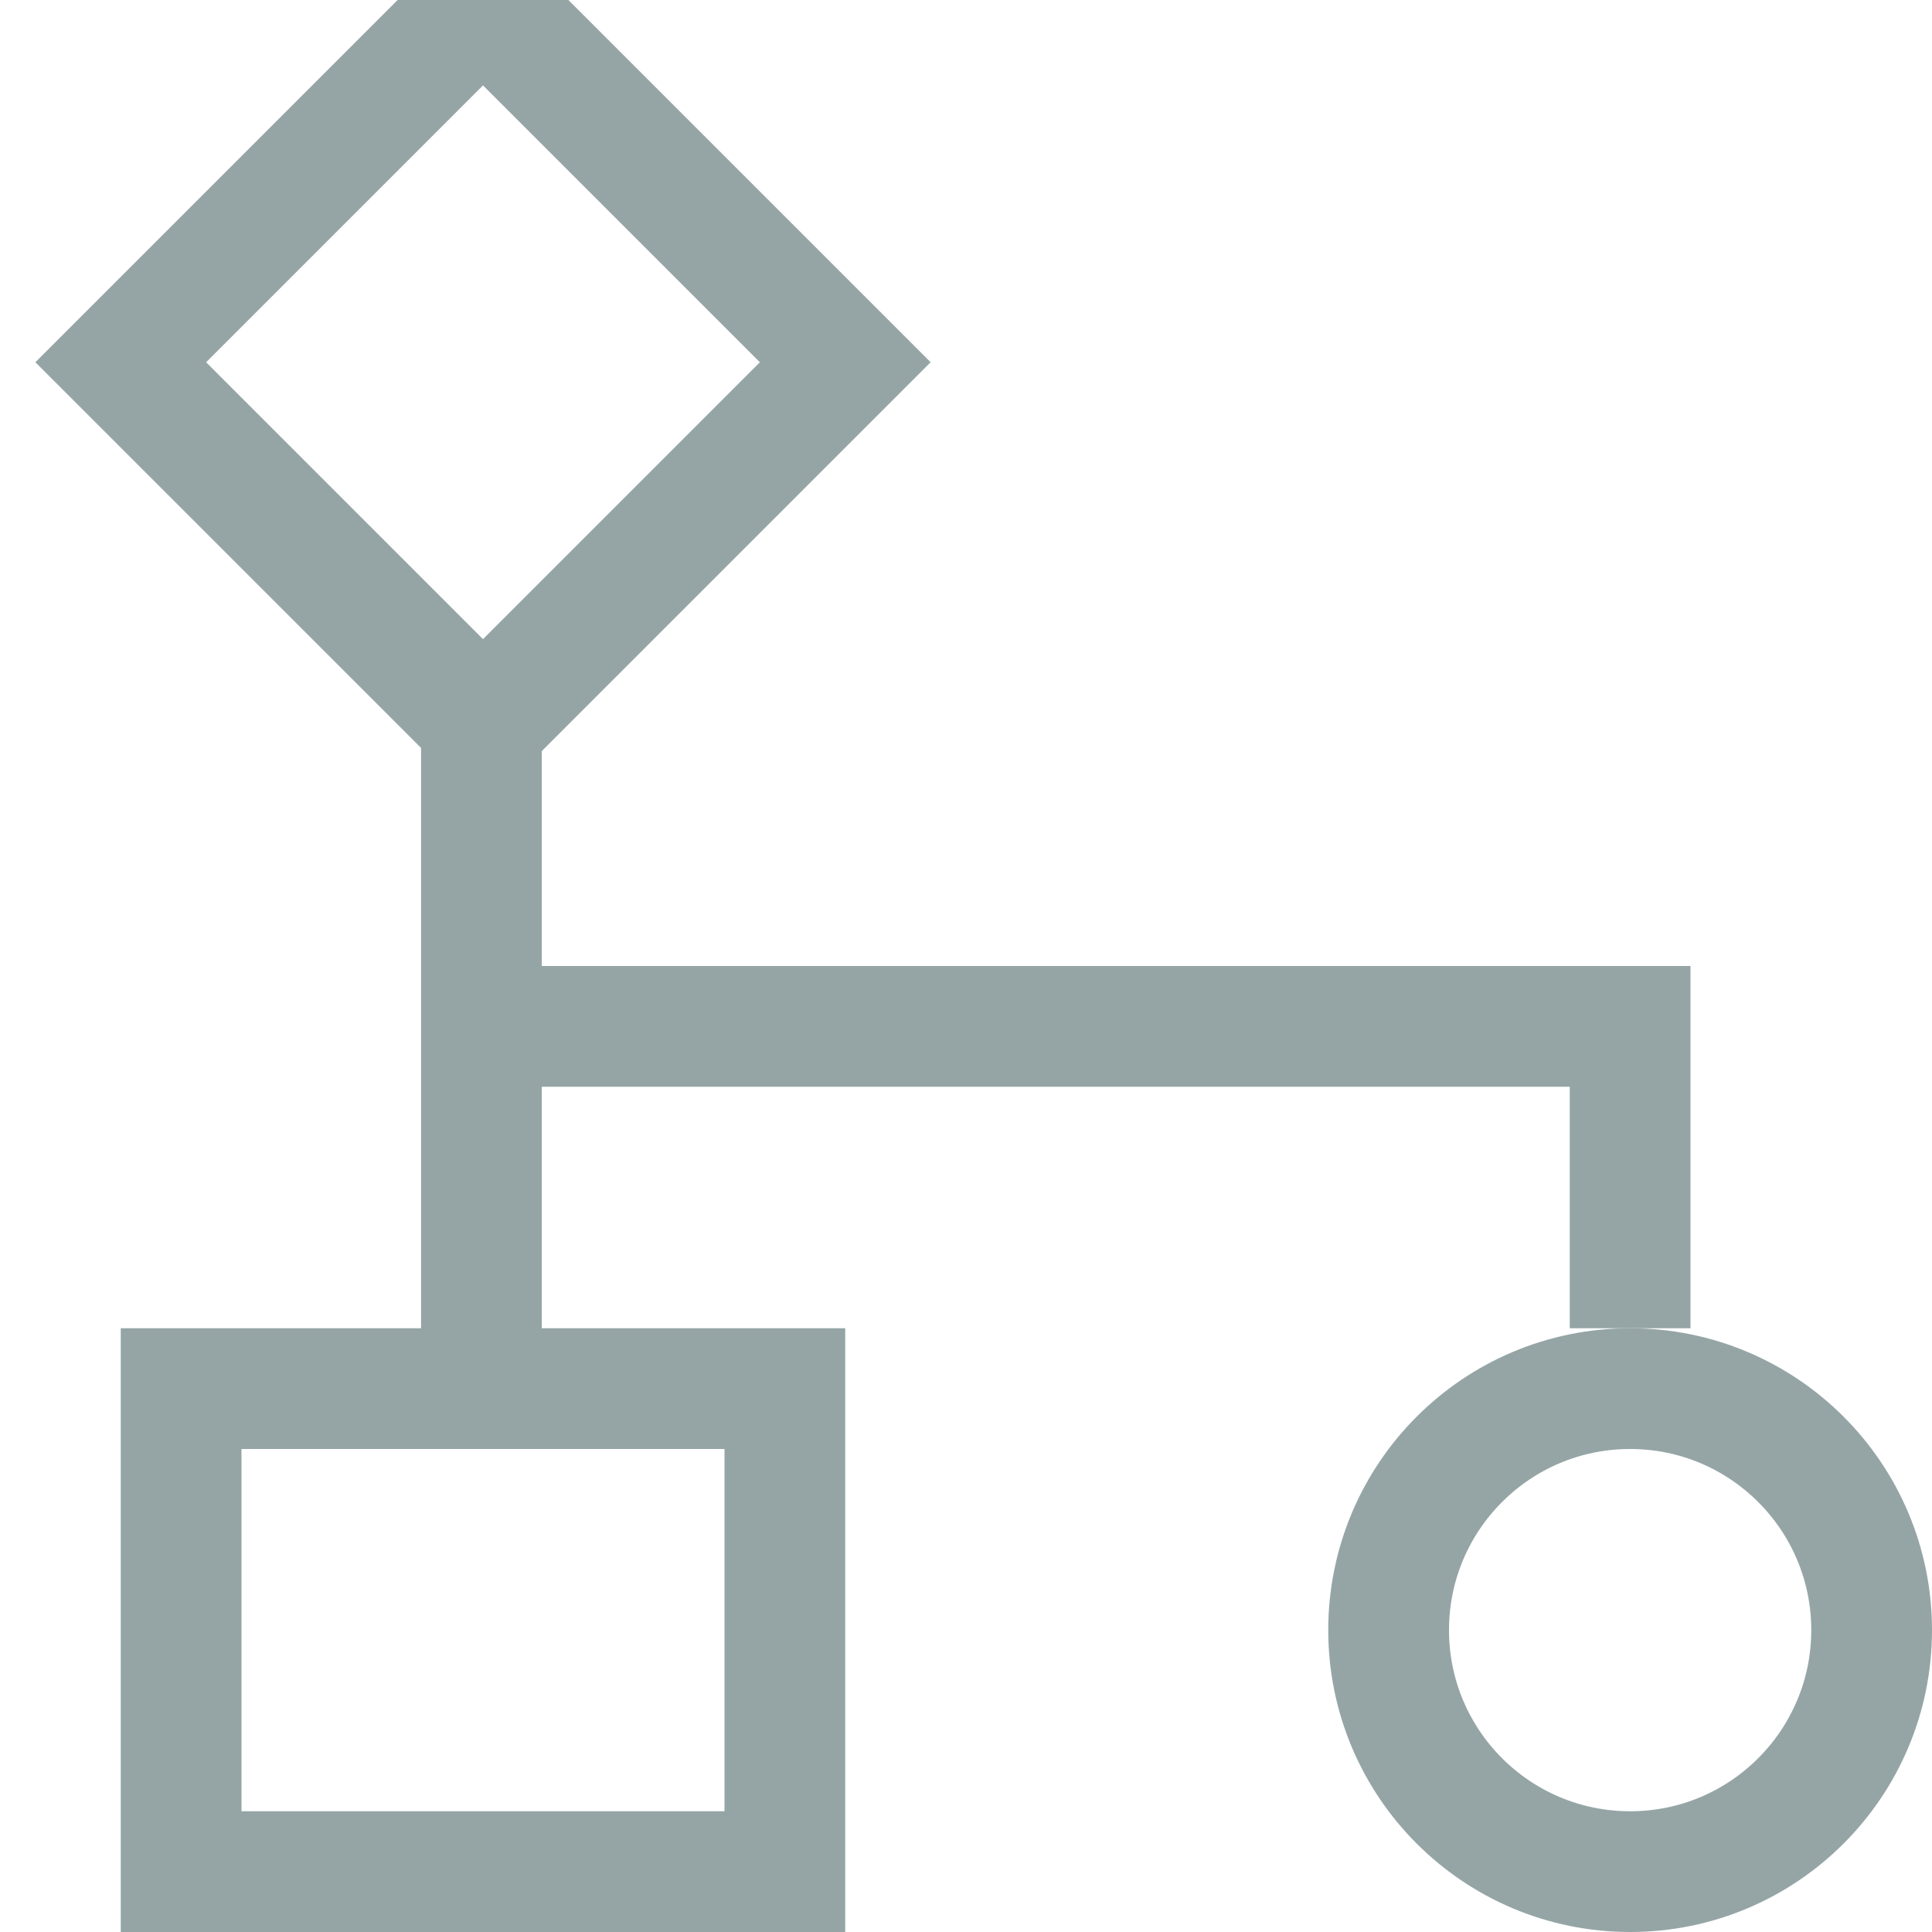 <svg xmlns="http://www.w3.org/2000/svg" width="16" height="16" viewBox="0 0 16 16">
    <g fill="none" fill-rule="evenodd" stroke="#95A5A6" transform="translate(1)">
        <circle cx="12.5" cy="13.5" r="2"/>
        <path stroke-linecap="square" d="M12.5 10.5v-2H2.987V6v5"/>
        <path d="M3 0l3 3-3 3-3-3zM.5 11.5h5v4h-5z"/>
    </g>
</svg>
